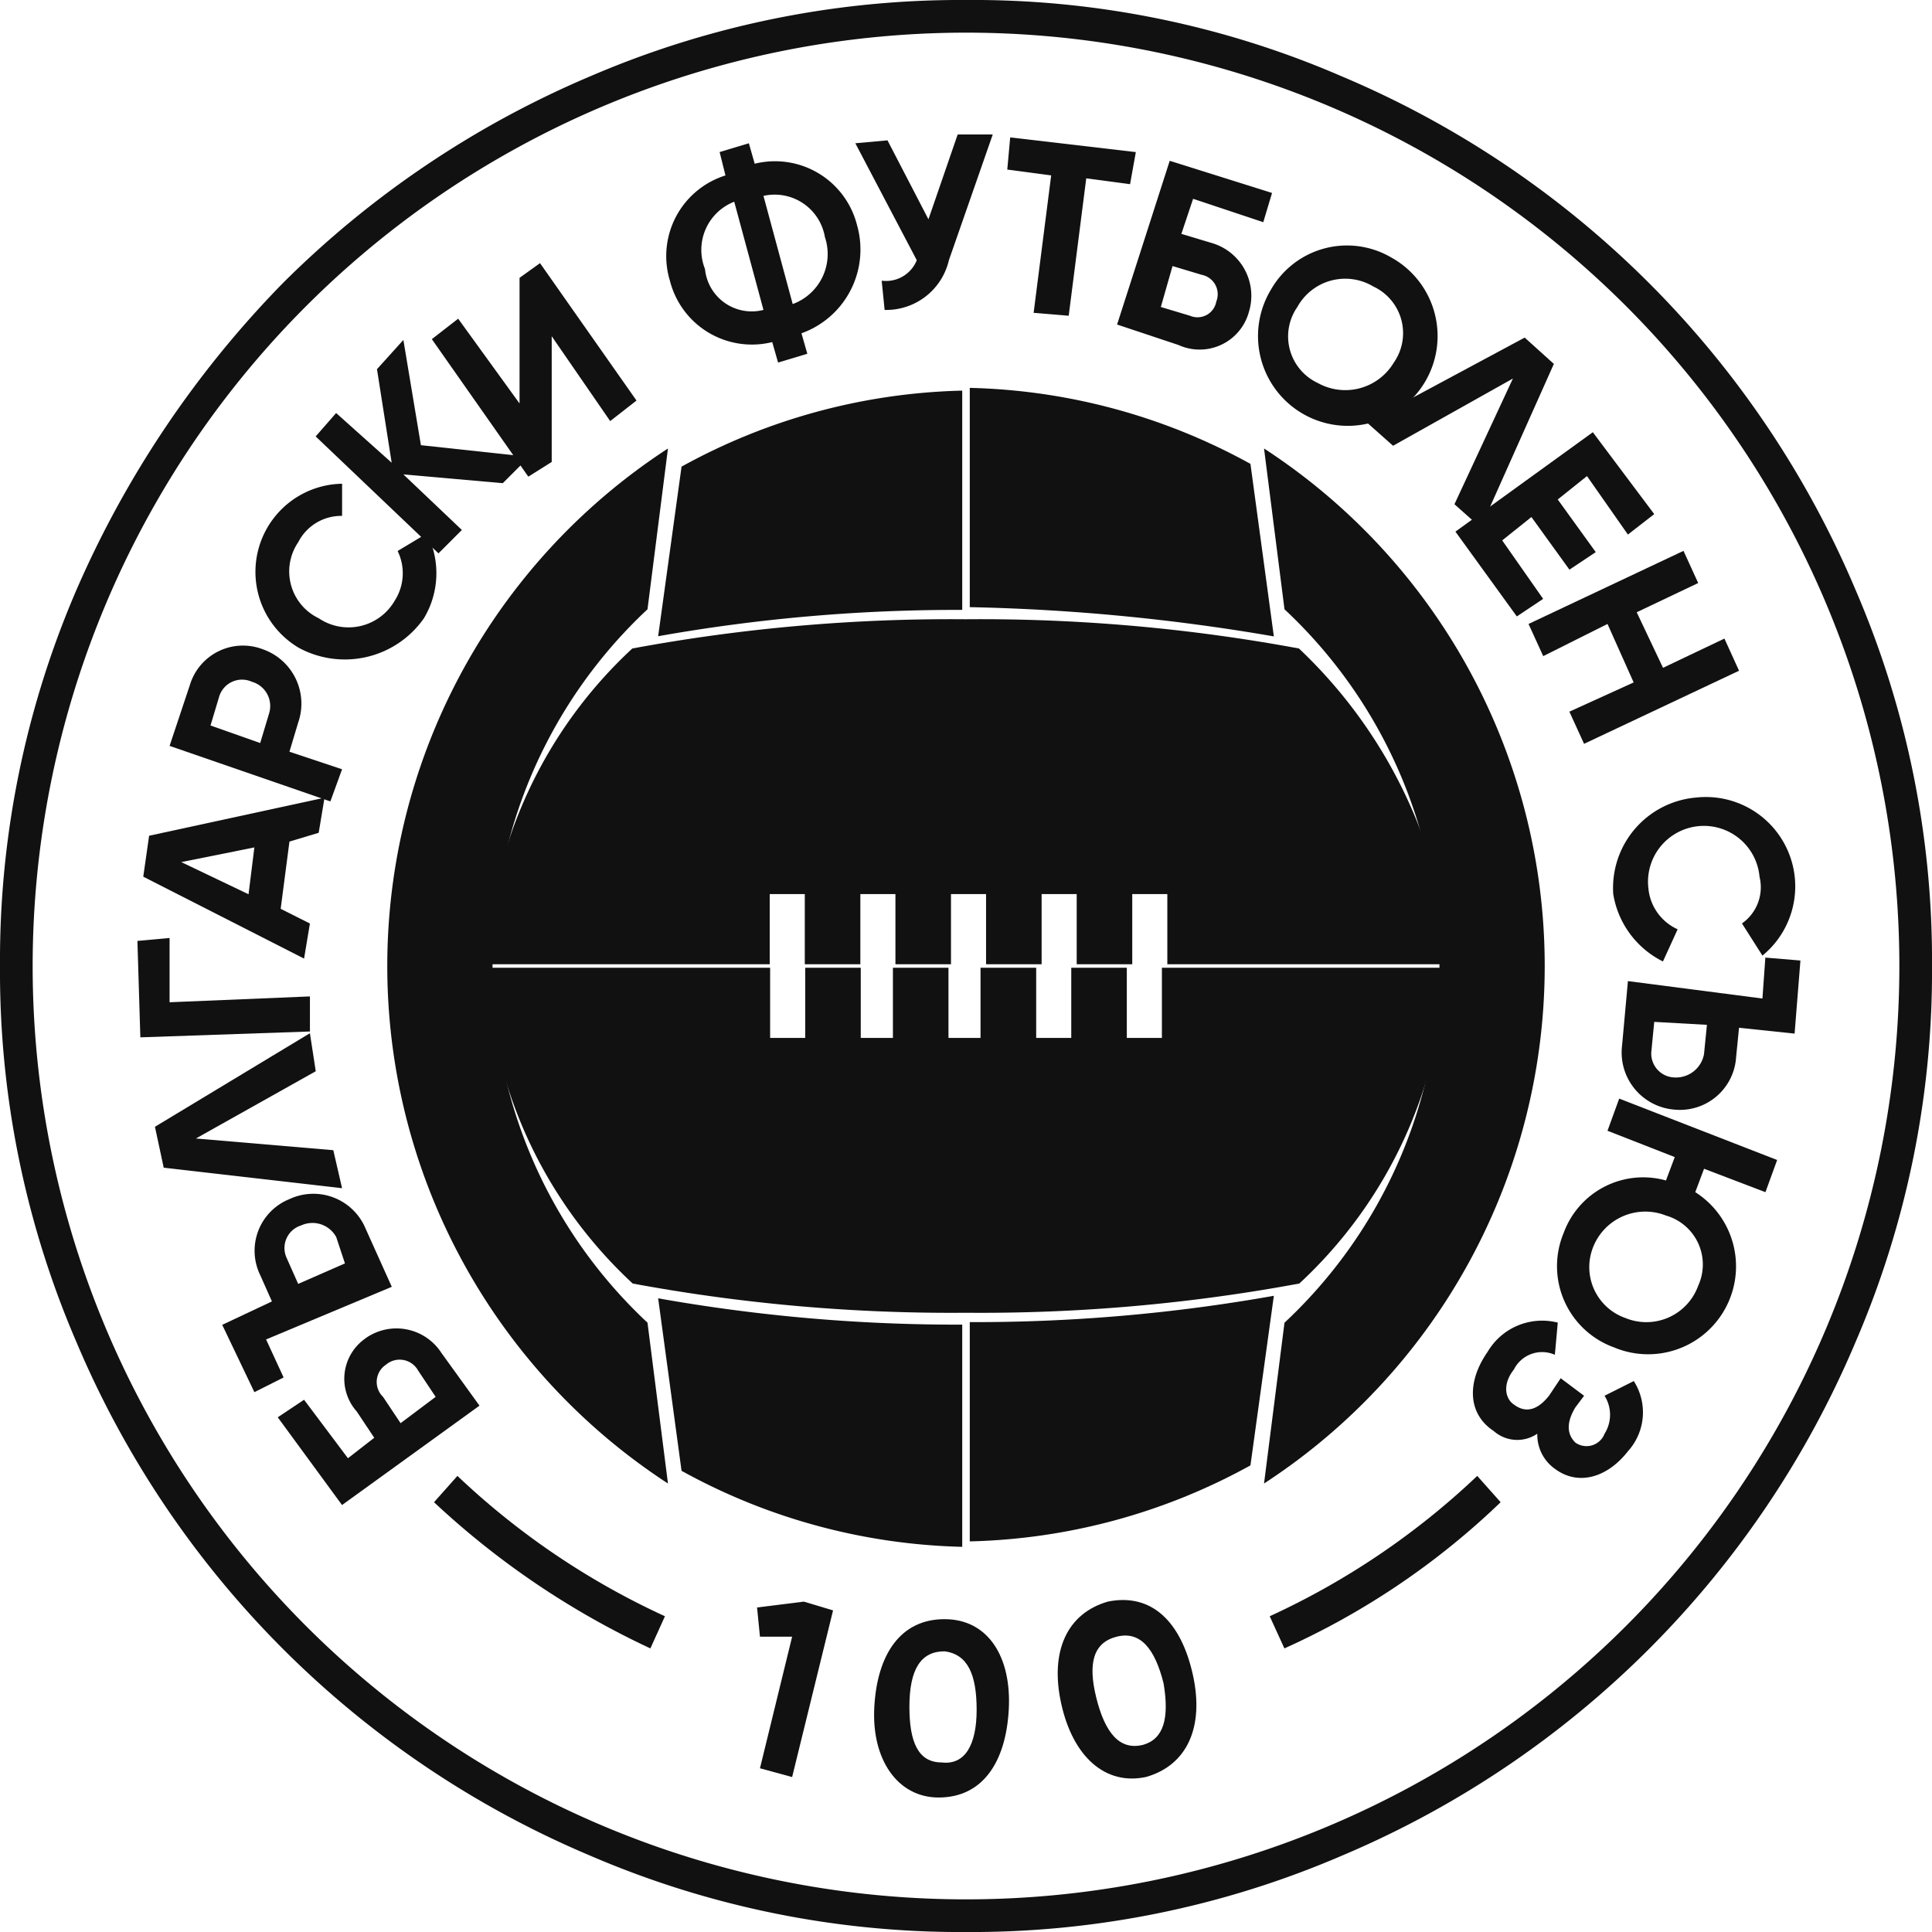 <svg xmlns="http://www.w3.org/2000/svg" width="105.199" height="105.199" viewBox="0 0 105.199 105.199">
  <g id="store_logo" transform="translate(0 0)">
    <path id="Path_314" data-name="Path 314" d="M55.1,6.278A50.822,50.822,0,1,1,4.278,57.1,50.841,50.841,0,0,1,55.1,6.278m0-1.778A50.977,50.977,0,0,0,34.652,8.649,52.914,52.914,0,0,0,17.909,19.909,55.507,55.507,0,0,0,6.649,36.652,50.977,50.977,0,0,0,2.5,57.1,50.977,50.977,0,0,0,6.649,77.547a52.513,52.513,0,0,0,28,28A50.977,50.977,0,0,0,55.1,109.7a50.977,50.977,0,0,0,20.447-4.149,52.513,52.513,0,0,0,28-28A50.977,50.977,0,0,0,107.7,57.1a50.977,50.977,0,0,0-4.149-20.447,52.513,52.513,0,0,0-28-28A50.469,50.469,0,0,0,55.1,4.5" transform="translate(-2.5 -4.5)" fill="#111"/>
    <path id="Path_315" data-name="Path 315" d="M34.539,64.678,32.31,73.752l-1.751-.478L32.31,66.11H30.559L30.4,64.518l2.547-.318Z" transform="translate(10.822 23.01)" fill="#111"/>
    <path id="Path_316" data-name="Path 316" d="M34.8,69.576c.159-2.866,1.433-4.776,3.821-4.776s3.662,2.07,3.5,4.935-1.433,4.776-3.821,4.776c-2.229,0-3.662-2.07-3.5-4.935m5.572.159c0-1.91-.478-3.025-1.751-3.184-1.274,0-1.91.955-1.91,3.025,0,1.91.478,3.025,1.751,3.025,1.274.159,1.91-.955,1.91-2.866" transform="translate(12.807 23.365)" fill="#111"/>
    <path id="Path_317" data-name="Path 317" d="M41.772,69.8c-.637-2.866.318-4.935,2.547-5.572,2.388-.478,3.98,1.114,4.617,3.98s-.318,4.935-2.547,5.572c-2.229.478-3.98-1.114-4.617-3.98m5.572-1.114c-.478-1.91-1.274-2.866-2.547-2.547s-1.592,1.433-1.114,3.343,1.274,2.866,2.547,2.547c1.114-.318,1.433-1.433,1.114-3.343" transform="translate(16.015 22.978)" fill="#111"/>
    <path id="Path_318" data-name="Path 318" d="M50.4,69.293l-.8-1.751A41.624,41.624,0,0,0,60.9,59.9l1.274,1.433A41.571,41.571,0,0,1,50.4,69.293" transform="translate(19.537 20.464)" fill="#111"/>
    <path id="Path_319" data-name="Path 319" d="M30.381,69.293A45.175,45.175,0,0,1,18.6,61.333L19.874,59.9a41.624,41.624,0,0,0,11.3,7.642Z" transform="translate(5.033 20.464)" fill="#111"/>
    <path id="Path_320" data-name="Path 320" d="M16.776,54.2a2.912,2.912,0,0,1,4.139.8l2.07,2.866L15.5,63.277,12,58.5l1.433-.955,2.388,3.184,1.433-1.114L16.3,58.183a2.675,2.675,0,0,1,.478-3.98m1.114,1.433a1.127,1.127,0,0,0-.159,1.751l.955,1.433,1.91-1.433-.955-1.433a1.15,1.15,0,0,0-1.751-.318" transform="translate(3.124 18.673)" fill="#111"/>
    <path id="Path_321" data-name="Path 321" d="M12.488,56.658l.955,2.07-1.592.8L10.1,55.862l2.706-1.274-.637-1.433a3.031,3.031,0,0,1,1.592-4.139A3.078,3.078,0,0,1,17.9,50.608l1.433,3.184Zm3.821-5.572a1.474,1.474,0,0,0-1.91-.637,1.288,1.288,0,0,0-.8,1.751l.637,1.433,2.547-1.114Z" transform="translate(2 16.276)" fill="#111"/>
    <path id="Path_322" data-name="Path 322" d="M7.8,47.794,16.238,42.7l.318,2.07-6.527,3.662,7.482.637.478,2.07L8.278,50.023Z" transform="translate(0.637 13.56)" fill="#111"/>
    <path id="Path_323" data-name="Path 323" d="M8.951,39.1v3.5l7.642-.318v1.91l-9.234.318L7.2,39.259Z" transform="translate(0.283 11.974)" fill="#111"/>
    <path id="Path_324" data-name="Path 324" d="M15.36,36.388l-.478,3.662,1.592.8-.318,1.91L7.4,38.3l.318-2.229L17.27,34l-.318,1.91Zm-1.91.318-3.98.8,3.662,1.751Z" transform="translate(0.401 9.436)" fill="#111"/>
    <path id="Path_325" data-name="Path 325" d="M13.394,28.574a3.135,3.135,0,0,1,1.91,3.98l-.478,1.592,2.866.955-.637,1.751L8.3,33.828l1.114-3.343a3.016,3.016,0,0,1,3.98-1.91m-.637,1.751a1.3,1.3,0,0,0-1.751.8l-.478,1.592,2.706.955.478-1.592a1.373,1.373,0,0,0-.955-1.751" transform="translate(0.934 6.786)" fill="#111"/>
    <path id="Path_326" data-name="Path 326" d="M13.574,31.315A4.8,4.8,0,0,1,15.962,22.4v1.751a2.626,2.626,0,0,0-2.388,1.433,2.825,2.825,0,0,0,1.114,4.139,2.9,2.9,0,0,0,4.139-.955,2.764,2.764,0,0,0,.159-2.706l1.592-.955a4.779,4.779,0,0,1-.159,4.617,5.258,5.258,0,0,1-6.846,1.592" transform="translate(2.665 3.94)" fill="#111"/>
    <path id="Path_327" data-name="Path 327" d="M24.389,24.9l-5.413-.478,3.184,3.025-1.274,1.274L14.2,22.354l1.114-1.274,3.025,2.706-.8-5.094L18.976,17.1l.955,5.731,5.89.637Z" transform="translate(2.988 1.41)" fill="#111"/>
    <path id="Path_328" data-name="Path 328" d="M25.027,17.48v6.846l-1.274.8L18.5,17.639l1.433-1.114,3.343,4.617V14.3l1.114-.8,5.254,7.482L28.211,22.1Z" transform="translate(5.014 0.828)" fill="#111"/>
    <path id="Path_329" data-name="Path 329" d="M34.529,19.748l.318,1.114-1.592.478-.318-1.114a4.606,4.606,0,0,1-5.572-3.343,4.6,4.6,0,0,1,3.025-5.731l-.318-1.274L31.664,9.4l.318,1.114a4.606,4.606,0,0,1,5.572,3.343,4.844,4.844,0,0,1-3.025,5.89m-2.07-1.274-1.592-5.89a2.814,2.814,0,0,0-1.592,3.662,2.557,2.557,0,0,0,3.184,2.229m3.343-3.98a2.774,2.774,0,0,0-3.343-2.229l1.592,5.89A2.9,2.9,0,0,0,35.8,14.494" transform="translate(9.112 -1.599)" fill="#111"/>
    <path id="Path_330" data-name="Path 330" d="M41.582,9.1l-2.388,6.846a3.5,3.5,0,0,1-3.5,2.706l-.159-1.592a1.8,1.8,0,0,0,1.91-1.114L34.1,9.578l1.751-.159,2.229,4.3L39.672,9.1Z" transform="translate(12.474 -1.777)" fill="#111"/>
    <path id="Path_331" data-name="Path 331" d="M46.386,11.747,44,11.429l-.955,7.482-1.91-.159.955-7.482L39.7,10.951,39.859,9.2,46.7,10Z" transform="translate(15.147 -1.718)" fill="#111"/>
    <path id="Path_332" data-name="Path 332" d="M50.964,18.278a2.78,2.78,0,0,1-3.821,1.751L43.8,18.915,46.666,10l5.572,1.751-.478,1.592L47.939,12.07,47.3,13.98l1.592.478a2.994,2.994,0,0,1,2.07,3.821m-1.751-.637a1.076,1.076,0,0,0-.8-1.433l-1.592-.478-.637,2.229,1.592.478a1.039,1.039,0,0,0,1.433-.8" transform="translate(17.026 -1.244)" fill="#111"/>
    <path id="Path_333" data-name="Path 333" d="M49.768,15.29a4.768,4.768,0,0,1,6.527-1.751,4.889,4.889,0,1,1-6.527,1.751m6.686,3.98a2.8,2.8,0,0,0-1.114-4.139A2.975,2.975,0,0,0,51.2,16.245a2.8,2.8,0,0,0,1.114,4.139,3.077,3.077,0,0,0,4.139-1.114" transform="translate(19.442 0.471)" fill="#111"/>
    <path id="Path_334" data-name="Path 334" d="M63.289,18.433l-3.98,8.915-1.433-1.274,3.184-6.846L54.533,22.89,53.1,21.617,61.7,17Z" transform="translate(21.32 1.382)" fill="#111"/>
    <path id="Path_335" data-name="Path 335" d="M61.976,29.574l-1.433.955L57.2,25.913,64.682,20.5l3.343,4.458-1.433,1.114-2.229-3.184-1.592,1.274,2.07,2.866-1.433.955-2.07-2.866L59.747,26.39Z" transform="translate(22.049 3.035)" fill="#111"/>
    <path id="Path_336" data-name="Path 336" d="M71.162,31.427l-8.438,3.98-.8-1.751,3.5-1.592L64,28.88l-3.5,1.751-.8-1.751,8.438-3.98.8,1.751L65.59,28.243l1.433,3.025,3.343-1.592Z" transform="translate(23.53 5.095)" fill="#111"/>
    <path id="Path_337" data-name="Path 337" d="M67.061,34.014a4.867,4.867,0,0,1,3.662,8.6l-1.114-1.751a2.407,2.407,0,0,0,.955-2.547,3.042,3.042,0,1,0-6.05.637,2.721,2.721,0,0,0,1.592,2.229l-.8,1.751A4.994,4.994,0,0,1,62.6,39.267a4.942,4.942,0,0,1,4.458-5.254" transform="translate(25.243 9.419)" fill="#111"/>
    <path id="Path_338" data-name="Path 338" d="M70.547,42.129l.159-2.229,1.91.159-.318,3.98-3.025-.318-.159,1.592a3.065,3.065,0,0,1-3.343,2.866,3.122,3.122,0,0,1-2.866-3.5l.318-3.5ZM64.5,44.994a1.3,1.3,0,0,0,1.274,1.433,1.55,1.55,0,0,0,1.592-1.274l.159-1.592L64.656,43.4Z" transform="translate(25.419 12.242)" fill="#111"/>
    <path id="Path_339" data-name="Path 339" d="M63.732,58.832a4.7,4.7,0,0,1-2.706-6.209A4.608,4.608,0,0,1,66.6,49.758l.478-1.274-3.662-1.433.637-1.751,8.6,3.343-.637,1.751-3.343-1.274-.478,1.274a4.787,4.787,0,0,1-4.458,8.438m.637-1.592a3,3,0,0,0,3.98-1.751A2.773,2.773,0,0,0,66.6,51.668a3.054,3.054,0,0,0-3.98,1.751,2.937,2.937,0,0,0,1.751,3.821" transform="translate(24.114 14.52)" fill="#111"/>
    <path id="Path_340" data-name="Path 340" d="M58.916,59.332c-1.433-.955-1.433-2.706-.318-4.3a3.444,3.444,0,0,1,3.821-1.592l-.159,1.751a1.717,1.717,0,0,0-2.229.8c-.637.8-.478,1.592,0,1.91q.955.716,1.91-.478l.637-.955,1.274.955-.478.637q-.716,1.194,0,1.91a1.052,1.052,0,0,0,1.592-.478,1.938,1.938,0,0,0,0-2.07l1.592-.8a3.155,3.155,0,0,1-.318,3.821c-1.114,1.433-2.706,1.91-3.98.955a2.269,2.269,0,0,1-.955-1.91,1.933,1.933,0,0,1-2.388-.159" transform="translate(22.403 18.578)" fill="#111"/>
    <path id="Path_341" data-name="Path 341" d="M43.557,54.133A92.883,92.883,0,0,1,27,52.7l1.274,9.393a33.185,33.185,0,0,0,15.283,4.139Z" transform="translate(8.837 17.994)" fill="#111"/>
    <path id="Path_342" data-name="Path 342" d="M55.157,52.6A92.884,92.884,0,0,1,38.6,54.033v11.94a33.185,33.185,0,0,0,15.283-4.139Z" transform="translate(14.205 17.957)" fill="#111"/>
    <path id="Path_343" data-name="Path 343" d="M27,32.373A92.883,92.883,0,0,1,43.557,30.94V19a33.185,33.185,0,0,0-15.283,4.139Z" transform="translate(8.837 2.27)" fill="#111"/>
    <path id="Path_344" data-name="Path 344" d="M55.157,32.432l-1.274-9.393A33.185,33.185,0,0,0,38.6,18.9V30.84a110.164,110.164,0,0,1,16.557,1.592" transform="translate(14.205 2.22)" fill="#111"/>
    <path id="Path_345" data-name="Path 345" d="M49.5,22.3l1.114,8.756a26.573,26.573,0,0,1,0,38.845L49.5,78.657a33.619,33.619,0,0,0,0-56.357" transform="translate(19.328 2.121)" fill="#111"/>
    <path id="Path_346" data-name="Path 346" d="M32.183,78.657,31.069,69.9a26.573,26.573,0,0,1,0-38.845L32.183,22.3a33.619,33.619,0,0,0,0,56.357" transform="translate(4.188 2.121)" fill="#111"/>
    <path id="Path_347" data-name="Path 347" d="M65.858,29.192A95.077,95.077,0,0,0,47.709,27.6,95.077,95.077,0,0,0,29.56,29.192,24.9,24.9,0,0,0,21.6,46.386H37.042V42.565h1.91v3.821h3.025V42.565h1.91v3.821h3.025V42.565h1.91v3.821h3.025V42.565h1.91v3.821h3.025V42.565h1.91v3.821H74.136a26.7,26.7,0,0,0-8.278-17.194" transform="translate(4.87 6.119)" fill="#111"/>
    <path id="Path_348" data-name="Path 348" d="M73.818,40.6H58.375v3.821h-1.91V40.6H53.44v3.821H51.53V40.6H48.5v3.821H46.754V40.6H43.729v3.821H41.978V40.6H38.953v3.821h-1.91V40.6H21.6a24.9,24.9,0,0,0,7.96,17.194,95.077,95.077,0,0,0,18.149,1.592,95.077,95.077,0,0,0,18.149-1.592A24.9,24.9,0,0,0,73.818,40.6" transform="translate(4.891 12.095)" fill="#111"/>
  </g>
</svg>
